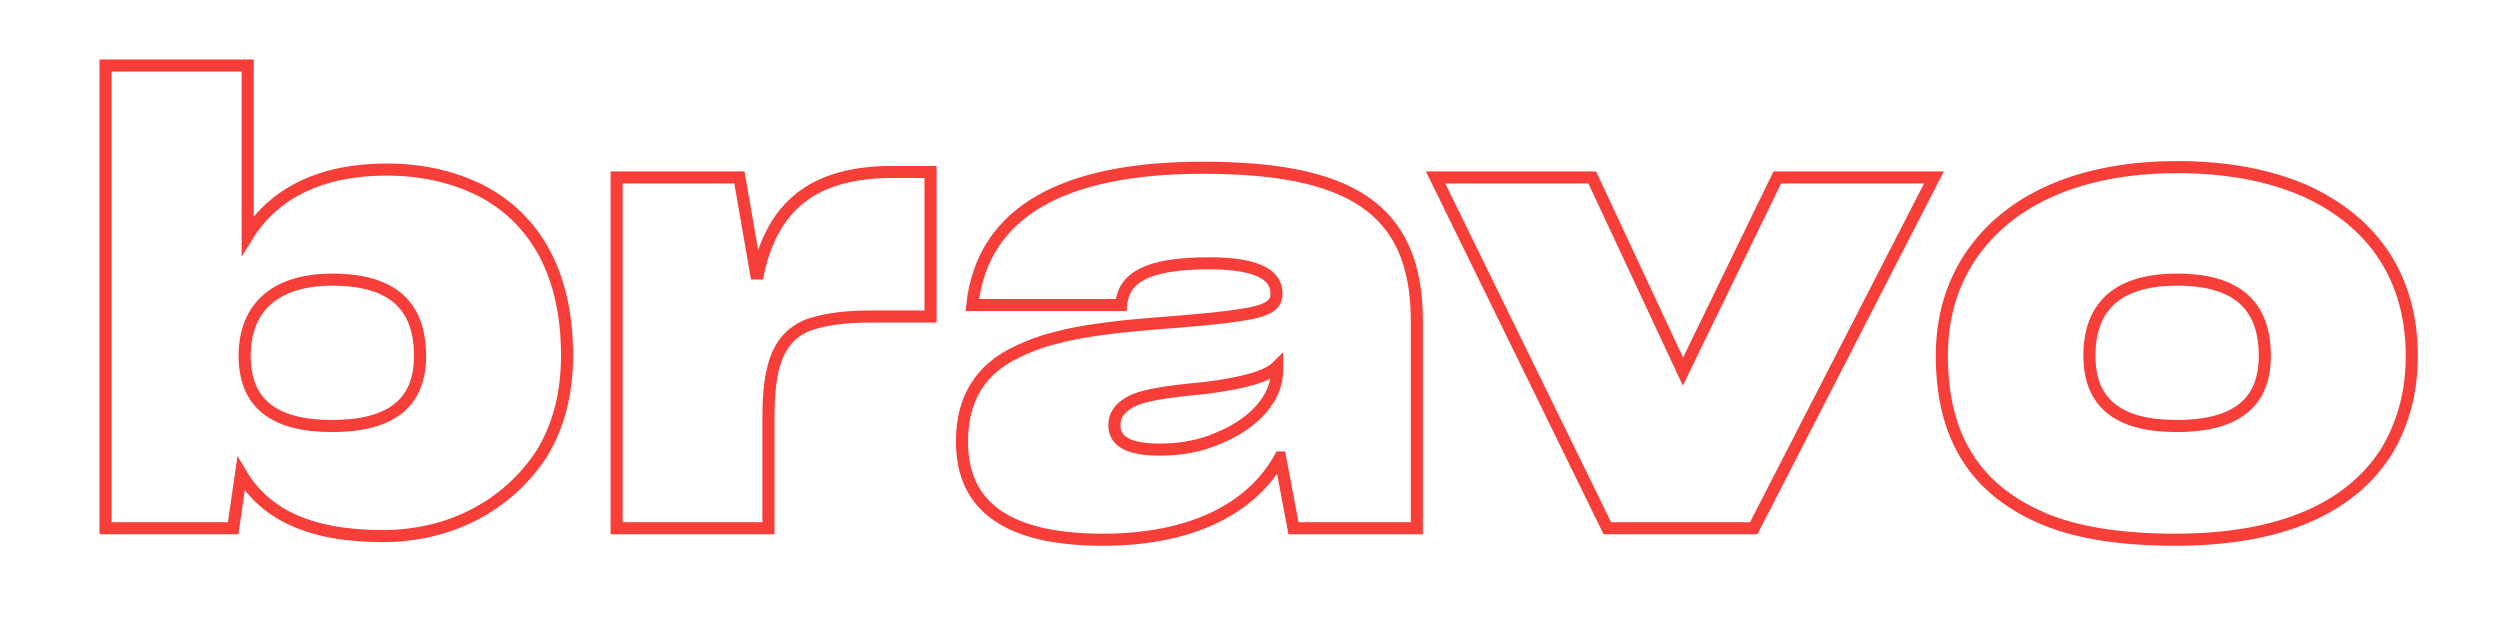 <svg width="620" height="159" xmlns="http://www.w3.org/2000/svg"><path d="M94.875 132.95c-18.3 0-29.25-5.55-35.1-15.45l-1.95 13.5h-31.65V16.25h35.25V58.4c6.6-10.65 18.45-16.35 34.35-16.35 9 0 16.65 1.8 23.55 5.25 13.5 7.05 21.3 20.7 21.3 40.8 0 9.6-2.1 17.55-6.3 24.45-8.7 13.2-23.1 20.4-39.45 20.4zm-12.6-27.3c15.3 0 21.9-6.15 21.9-17.4 0-12.6-7.05-18.9-21.75-18.9-13.8 0-21.75 6.6-21.75 18.9 0 11.7 7.2 17.4 21.6 17.4zm70.65 25.35h37.65v-27.45c0-12.6 2.25-19.65 9.45-22.8 3.6-1.35 8.7-2.25 15.6-2.25h15.15V42.65h-9.45c-19.95 0-30.15 8.7-33.6 26.4L183.375 44h-30.45v87zm164.55-17.55c-6.6 12-21 20.4-43.95 20.4-23.25 0-34.95-7.95-34.95-24.3v-.15c0-10.2 4.35-17.85 13.8-22.2 2.85-1.35 5.85-2.55 9-3.3 6.45-1.8 15.3-3 30-4.05 7.05-.6 12.15-1.05 15.75-1.65 7.5-1.05 9.45-2.55 9.45-5.4 0-4.05-3.6-7.5-16.65-7.5-15.9 0-21.3 3.75-21.9 10.35h-36.9c2.55-23.25 22.8-34.05 57.15-34.05 36 0 53.1 9.75 53.1 37.95V131h-30.6l-3.3-17.55zm-29.85-1.95c5.25 0 10.2-.9 14.55-2.85 8.85-3.6 14.55-9.9 14.55-16.8v-.9c-2.4 2.4-8.25 4.05-17.7 5.25-11.1 1.05-16.05 1.95-18.9 3.6-2.4 1.35-3.75 3.15-3.75 5.55v.15c0 3.75 3.15 6 11.25 6zm111 19.5h36.3l44.7-87h-38.85l-23.4 48.15-22.5-48.15h-38.85l42.6 87zm140.85 2.85c-13.8 0-25.05-1.8-33.45-5.55-17.1-7.5-24.45-21.15-24.45-40.05 0-9.45 2.4-17.55 7.05-24.6 9.45-14.1 27.15-22.2 51.3-22.2 12.3 0 22.5 1.95 31.35 5.7 17.55 7.8 26.85 22.05 26.85 41.1 0 9.3-2.25 17.1-6.45 24-8.85 13.65-25.8 21.6-52.2 21.6zm.3-28.2c15.3 0 21.9-6.15 21.9-17.4 0-12.6-7.05-18.9-21.75-18.9-14.4 0-21.75 6.3-21.75 18.9 0 11.7 7.2 17.4 21.6 17.4z" stroke="#F73E39" stroke-width="3" fill="#5934A5" fill-rule="evenodd" fill-opacity="0"/></svg>